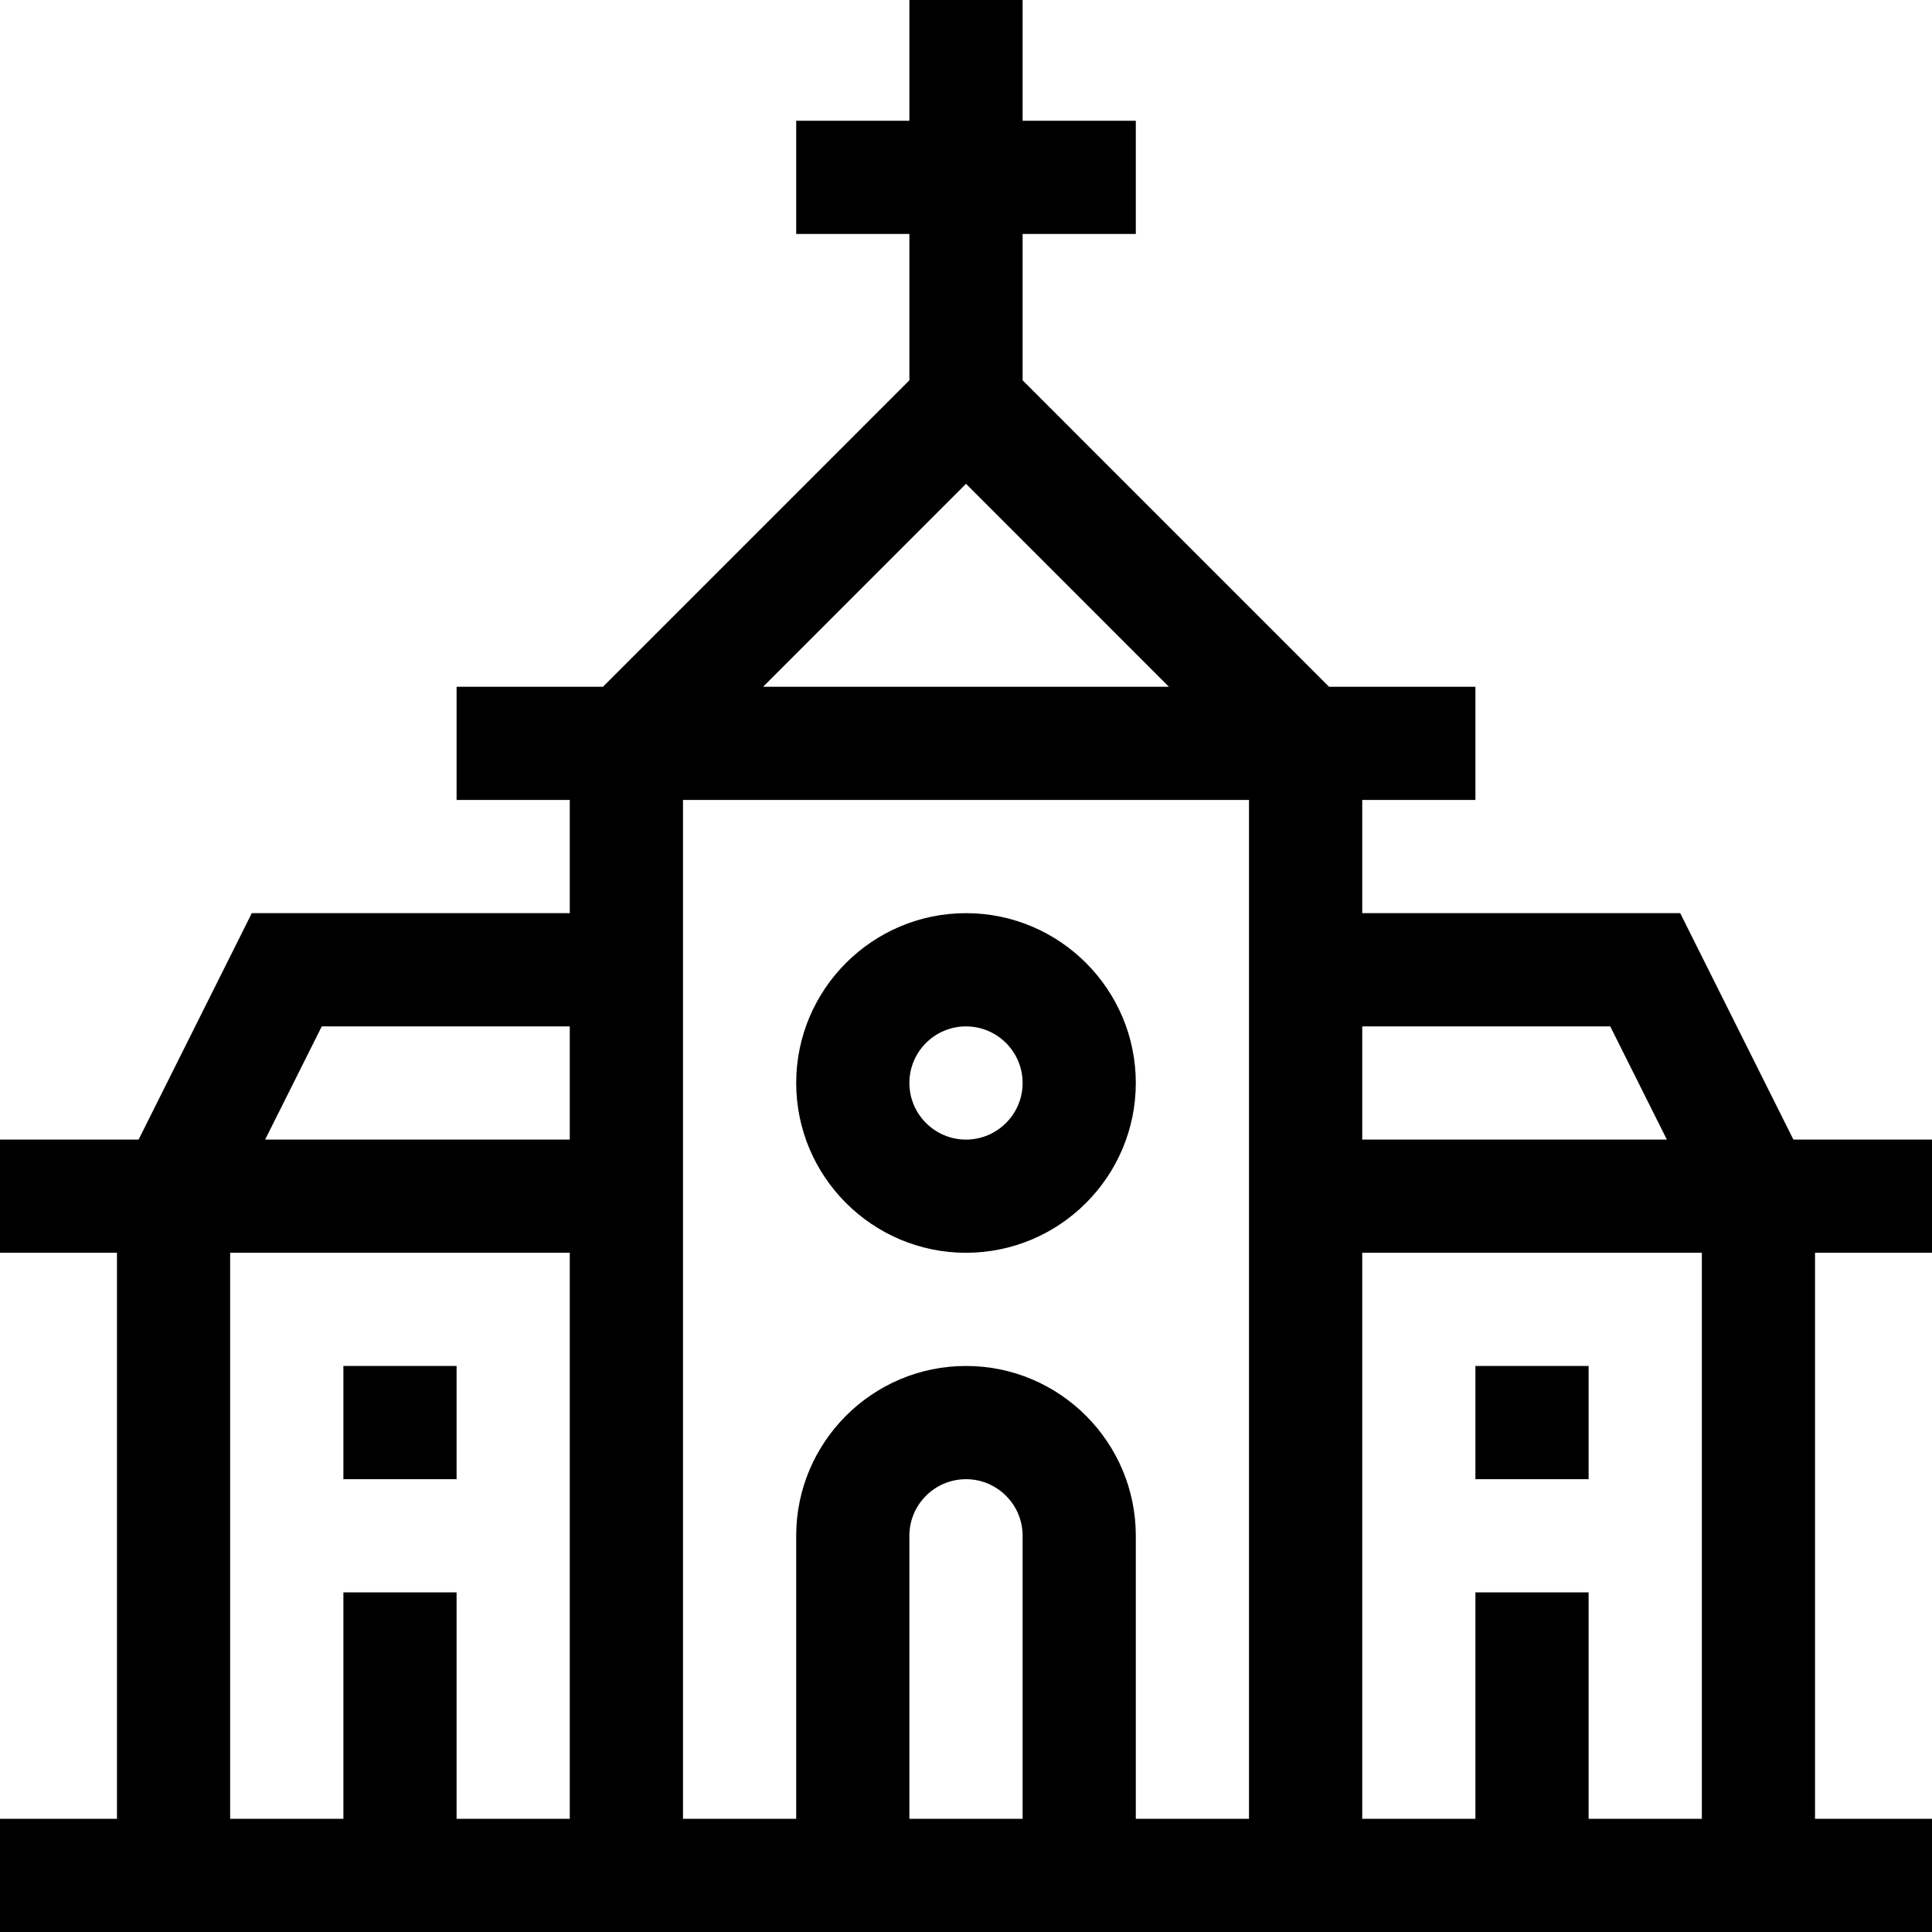<svg width="46" height="46" viewBox="0 0 46 46" fill="none" xmlns="http://www.w3.org/2000/svg">
<path d="M23 21.742C20.771 21.742 18.957 23.556 18.957 25.785C18.957 28.014 20.771 29.828 23 29.828C25.229 29.828 27.043 28.014 27.043 25.785C27.043 23.556 25.229 21.742 23 21.742ZM23 27.133C22.257 27.133 21.652 26.528 21.652 25.785C21.652 25.042 22.257 24.438 23 24.438C23.743 24.438 24.348 25.042 24.348 25.785C24.348 26.528 23.743 27.133 23 27.133Z" fill="black"/>
<path d="M46 29.828V27.133C44.757 27.133 43.879 27.133 42.7 27.133L40.005 21.742H32.434V19.047H35.129V16.352H31.644L24.348 9.055V5.57H27.043V2.875H24.348V0H21.652V2.875H18.957V5.57H21.652V9.055L14.356 16.352H10.871V19.047H13.566V21.742H5.995L3.3 27.133C2.129 27.133 1.249 27.133 0 27.133V29.828H2.785V43.305H0V46H46V43.305H43.215V29.828H46ZM38.339 24.438L39.687 27.133H32.434V24.438H38.339ZM23 11.519L27.832 16.352H18.168L23 11.519ZM13.566 24.438V27.133H6.313L7.661 24.438H13.566ZM10.871 43.305V37.914H8.176V43.305H5.48V29.828H13.566V43.305H10.871ZM21.652 43.305V36.566C21.652 35.823 22.257 35.219 23 35.219C23.743 35.219 24.348 35.823 24.348 36.566V43.305H21.652ZM27.043 43.305V36.566C27.043 34.337 25.229 32.523 23 32.523C20.771 32.523 18.957 34.337 18.957 36.566V43.305H16.262C16.262 42.199 16.262 20.601 16.262 19.047H29.738V43.305H27.043ZM37.824 43.305V37.914H35.129V43.305H32.434V29.828H40.52V43.305H37.824Z" fill="black"/>
<path d="M8.176 32.523H10.871V35.219H8.176V32.523Z" fill="black"/>
<path d="M35.129 32.523H37.824V35.219H35.129V32.523Z" fill="black"/>
</svg>
